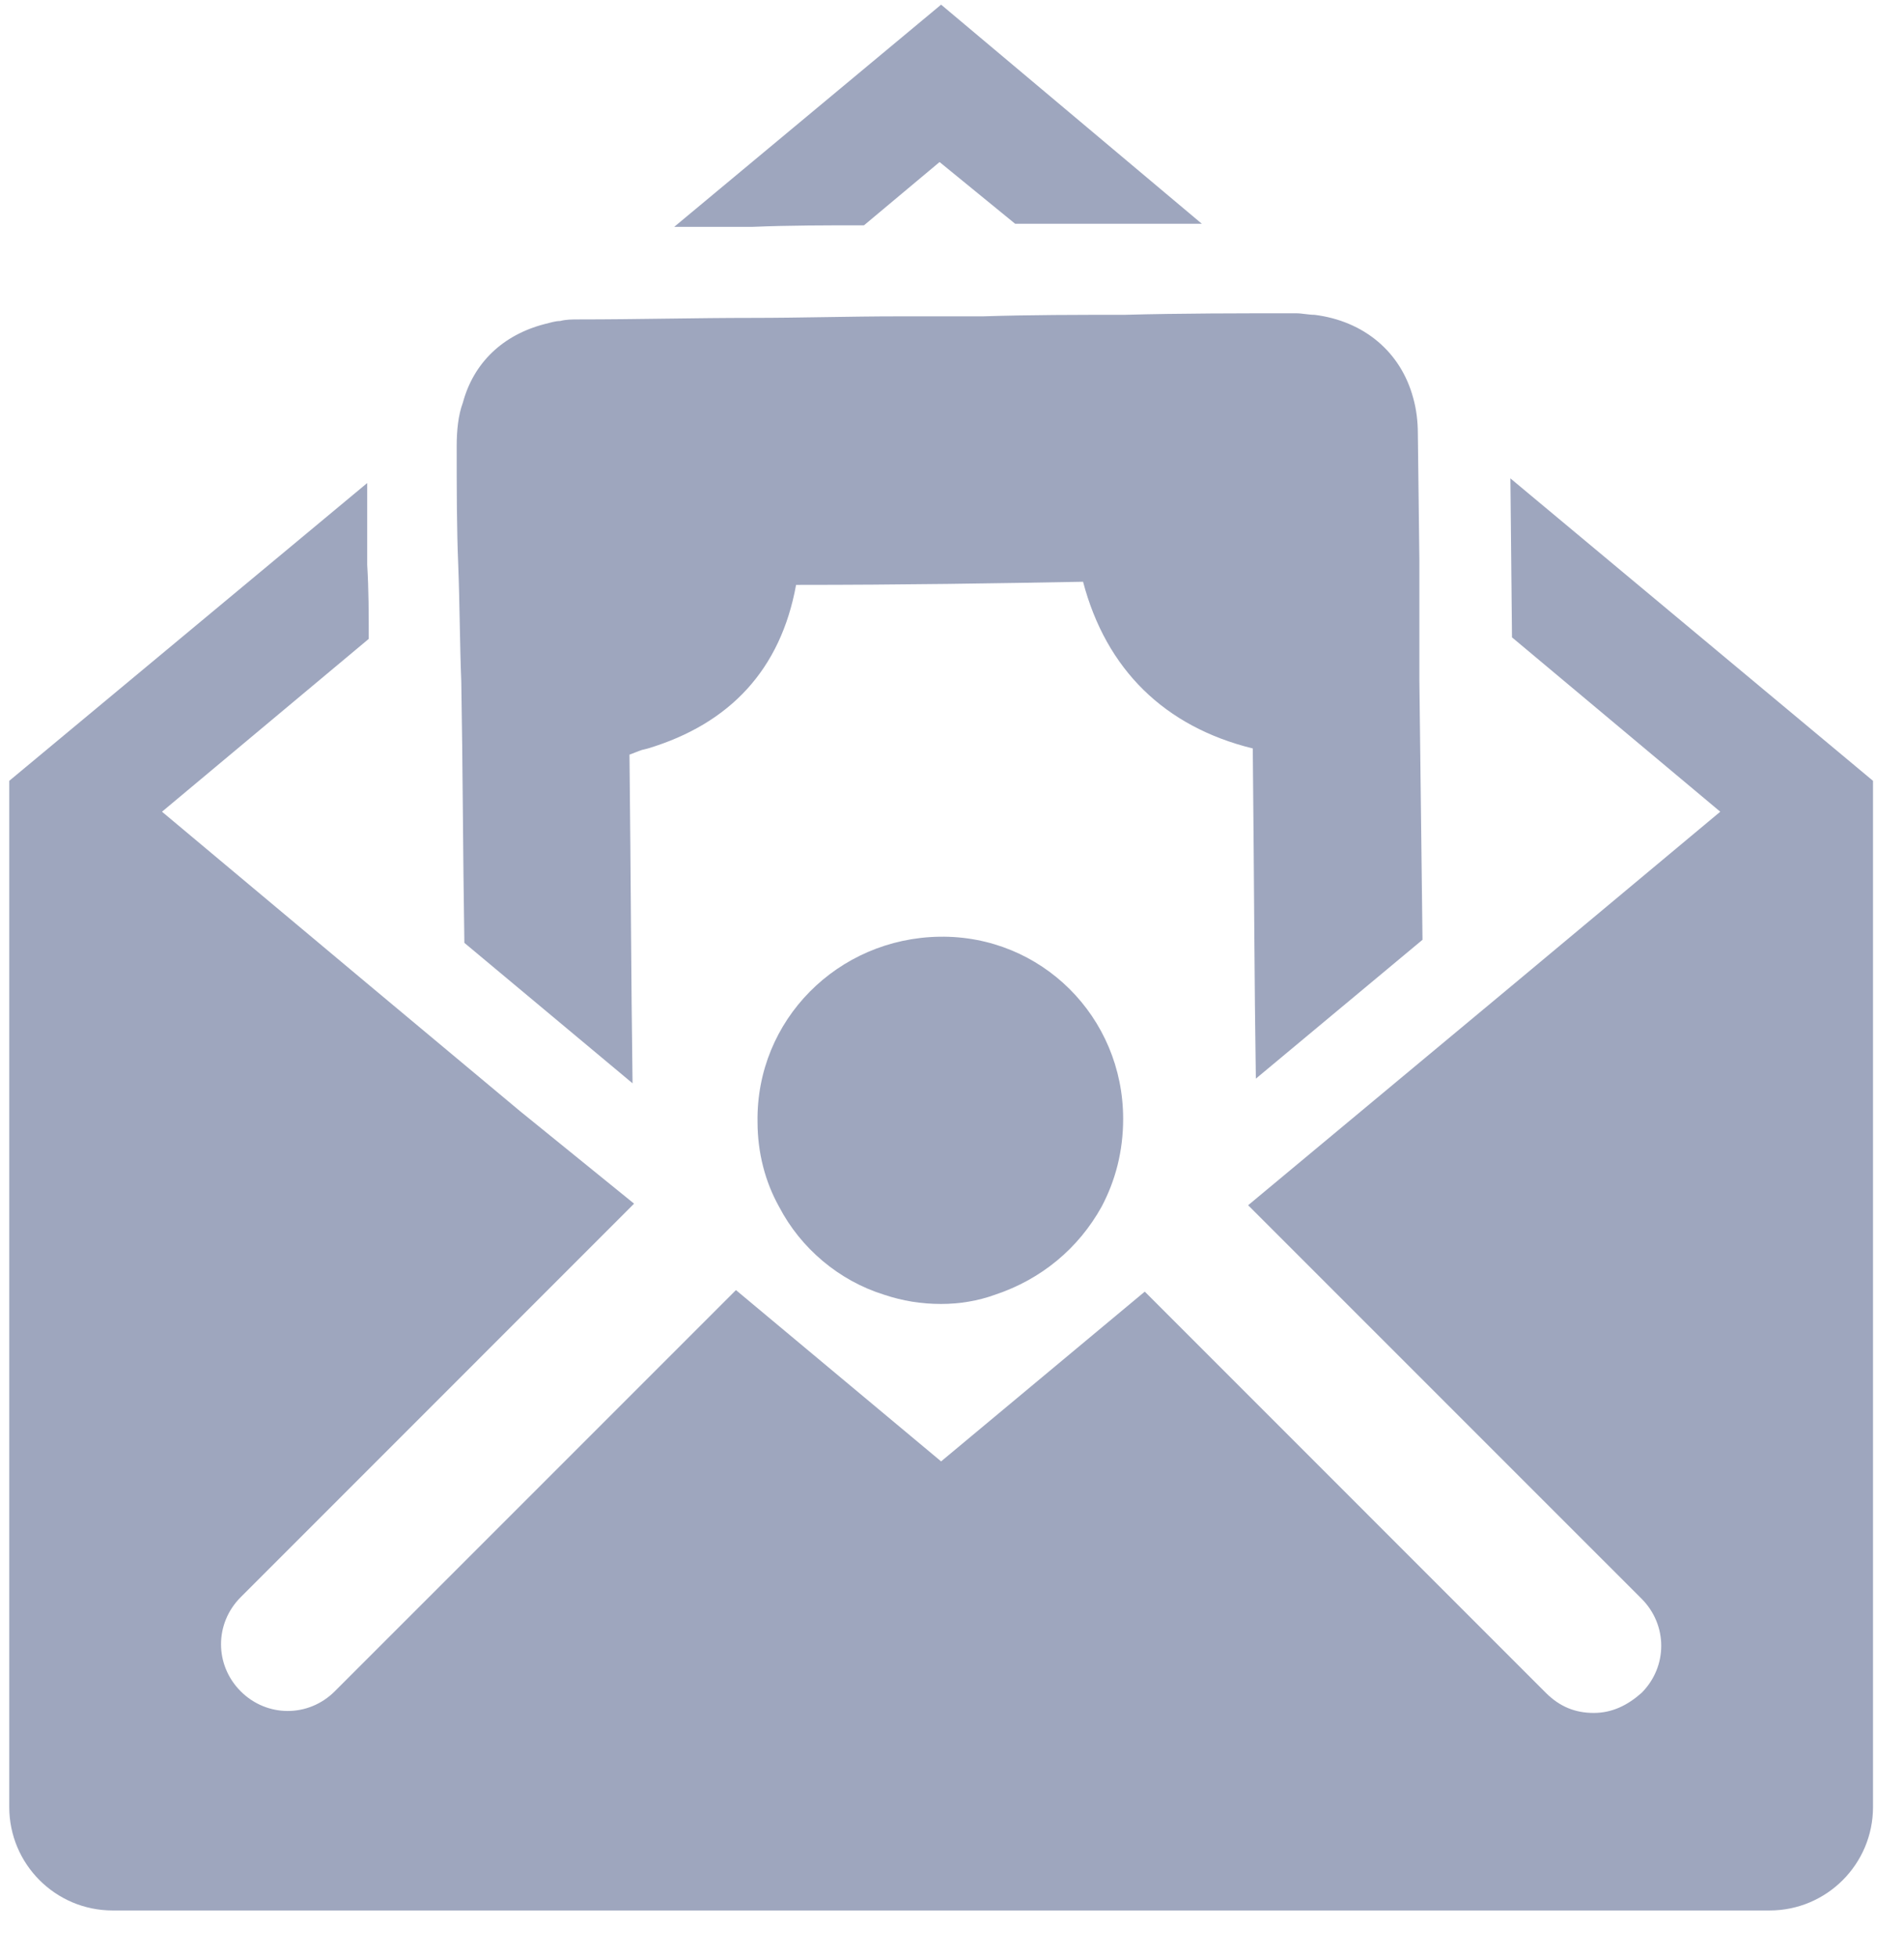 <?xml version="1.0" encoding="UTF-8"?>
<svg width="36px" height="37px" viewBox="0 0 36 37" version="1.1" xmlns="http://www.w3.org/2000/svg" xmlns:xlink="http://www.w3.org/1999/xlink">
    <!-- Generator: Sketch 63.1 (92452) - https://sketch.com -->
    <title>iconfinder_b-21_4366673</title>
    <desc>Created with Sketch.</desc>
    <g id="Page-1" stroke="none" stroke-width="1" fill="none" fill-rule="evenodd">
        <g id="matan--calculator-8" transform="translate(-225, -108)" fill="#9EA6BE" fill-rule="nonzero">
            <g id="iconfinder_b-21_4366673" transform="translate(225, 108)">
                <path d="M16.336,4.259 L17.765,3.063 L19.194,4.23 L21.236,4.23 C21.732,4.23 22.228,4.23 22.724,4.23 L17.794,0.088 L12.748,4.288 L14.235,4.288 C14.936,4.259 15.636,4.259 16.336,4.259 Z" id="Path"></path>
                <path d="M28.558,9.043 L28.588,12.048 L32.526,15.344 L28.646,18.582 L23.599,22.783 L31.038,30.221 C31.534,30.717 31.534,31.505 31.038,32.001 C30.775,32.234 30.484,32.38 30.134,32.38 C29.784,32.38 29.492,32.263 29.229,32.001 L21.645,24.416 L17.794,27.625 L13.915,24.387 L6.33,31.971 C5.834,32.467 5.047,32.467 4.551,31.971 C4.055,31.475 4.055,30.688 4.551,30.192 L11.989,22.753 L9.831,21.003 L7.001,18.64 L3.063,15.344 L6.972,12.077 C6.972,11.639 6.972,11.143 6.943,10.677 L6.943,9.131 L0.175,14.76 L0.175,34.159 C0.175,35.238 1.05,36.114 2.129,36.114 L33.459,36.114 C34.538,36.114 35.414,35.238 35.414,34.159 L35.414,14.76 L28.558,9.043 Z" id="Path"></path>
                <path d="M8.722,12.894 C8.751,14.527 8.751,15.986 8.78,17.823 L11.96,20.478 C11.931,18.319 11.931,16.919 11.902,14.265 C11.989,14.235 12.048,14.206 12.135,14.177 L12.252,14.148 C13.798,13.681 14.76,12.66 15.052,11.056 C17.094,11.056 18.844,11.027 20.478,10.997 C20.916,12.66 22.024,13.74 23.687,14.148 C23.716,17.036 23.716,18.465 23.745,20.39 L26.896,17.765 L26.837,12.864 L26.837,10.589 L26.808,8.197 C26.808,7.964 26.779,7.73 26.721,7.526 C26.487,6.651 25.787,6.068 24.854,5.951 C24.737,5.951 24.62,5.922 24.504,5.922 C23.424,5.922 22.345,5.922 21.266,5.951 C20.361,5.951 19.486,5.951 18.582,5.98 C18.057,5.98 17.503,5.98 16.977,5.98 C16.073,5.98 15.14,6.009 14.235,6.009 C13.127,6.009 12.048,6.038 10.939,6.038 C10.822,6.038 10.706,6.038 10.589,6.068 C10.502,6.068 10.414,6.097 10.297,6.126 C9.51,6.33 8.955,6.855 8.751,7.614 L8.751,7.614 C8.664,7.847 8.635,8.139 8.635,8.43 C8.635,9.247 8.635,9.976 8.664,10.677 C8.693,11.435 8.693,12.164 8.722,12.894 Z" id="Path"></path>
                <path d="M17.765,17.707 C15.84,17.736 14.294,19.282 14.323,21.207 C14.323,21.791 14.469,22.345 14.731,22.812 C15.14,23.599 15.869,24.212 16.715,24.474 C16.715,24.474 16.715,24.474 16.715,24.474 C17.065,24.591 17.415,24.649 17.794,24.649 C18.144,24.649 18.494,24.591 18.815,24.474 C18.815,24.474 18.815,24.474 18.815,24.474 C19.69,24.183 20.39,23.599 20.828,22.812 C20.828,22.812 20.828,22.812 20.828,22.812 C21.091,22.316 21.236,21.762 21.236,21.149 C21.236,19.224 19.69,17.678 17.765,17.707 Z" id="Path"></path>
            </g>
        </g>
    </g>
</svg>